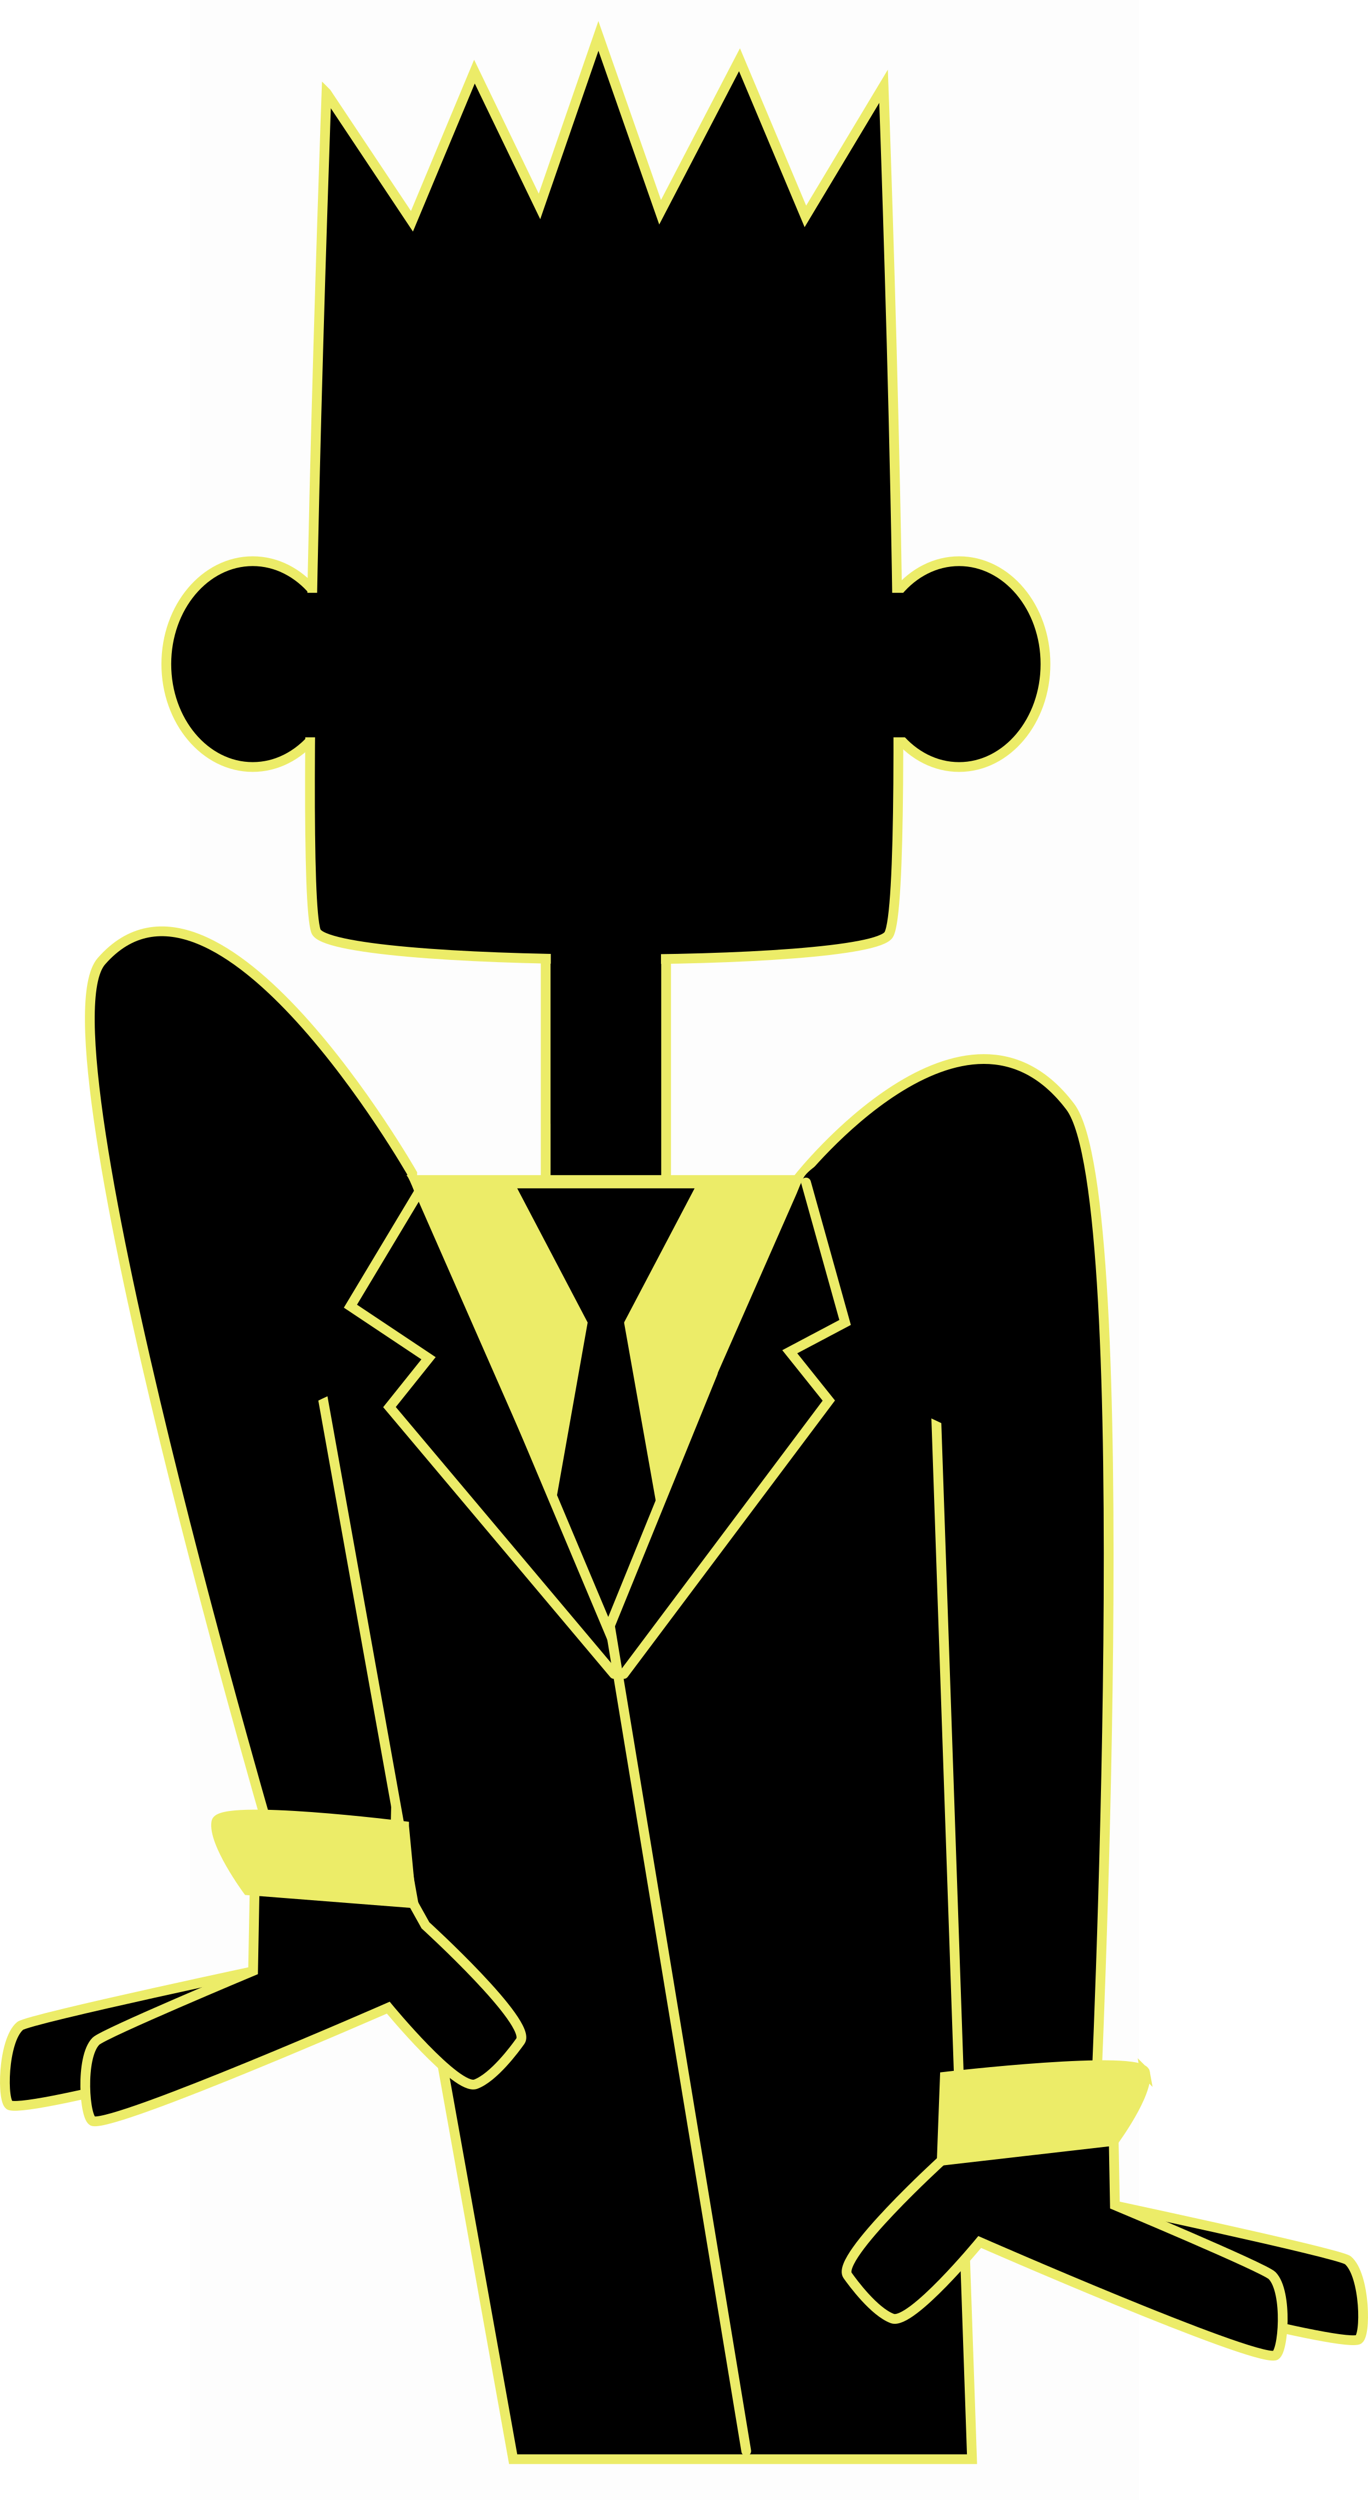 <svg version="1.1" xmlns="http://www.w3.org/2000/svg" xmlns:xlink="http://www.w3.org/1999/xlink" width="140.12" height="256.027" viewBox="0,0,140.12,256.027"><g transform="translate(-251.94,-51.987)"><g stroke-miterlimit="10"><path d="M271.387,308.013v-256.027h97.226v256.027z" fill-opacity="0.01" fill="#000000" stroke="none" stroke-width="2" stroke-linecap="butt"/><path d="M339.417,268.033l-5.583,-95.533c0,0 16.974,-21.411 27.733,-7.167c6.967,9.224 2.55,102.933 2.55,102.933z" fill="#000000" stroke="#ecec68" stroke-width="1" stroke-linecap="butt"/><path d="M280.5,243c0,0 -25.034,-84.75 -18.167,-92.583c11.767,-13.424 31.833,21.75 31.833,21.75l-1.821,71.19z" fill="#000000" stroke="#ecec68" stroke-width="1" stroke-linecap="butt"/><path d="M307.833,177.173v-29.333h12.333v29.333z" fill="#000000" stroke="#ecec68" stroke-width="1" stroke-linecap="butt"/><path d="M350.177,109.46c4.887,0 8.848,4.718 8.848,10.539c0,5.82 -3.961,10.539 -8.848,10.539c-4.887,0 -8.848,-4.718 -8.848,-10.539c0,-5.82 3.961,-10.539 8.848,-10.539z" fill="#000000" stroke="#ecec68" stroke-width="1" stroke-linecap="butt"/><path d="M286.671,119.998c0,5.82 -3.961,10.539 -8.848,10.539c-4.887,0 -8.848,-4.718 -8.848,-10.539c0,-5.82 3.961,-10.539 8.848,-10.539c4.887,0 8.848,4.718 8.848,10.539z" fill="#000000" stroke="#ecec68" stroke-width="1" stroke-linecap="butt"/><path d="M285.381,61.507l8.754,13.142l6.401,-15.327l6.663,13.805l6.035,-17.462l6.319,18.061l8.131,-15.621l6.75,16.044l8.007,-13.33c0,0 3.017,82.399 0.542,86.864c-1.956,3.528 -57.397,3.398 -58.686,-0.344c-1.842,-5.347 1.083,-85.833 1.083,-85.833z" fill="#000000" stroke="#ecec68" stroke-width="1" stroke-linecap="butt"/><path d="M277.5,127.498v-14.8h73.8v14.8z" fill="#000000" stroke="none" stroke-width="0" stroke-linecap="butt"/><path d="M308.357,167.078v-22h11.286v22z" fill="#000000" stroke="none" stroke-width="0" stroke-linecap="butt"/><path d="M304.5,303.835l-23.5,-131h66l4.5,131z" fill="#000000" stroke="#ecec68" stroke-width="1" stroke-linecap="butt"/><path d="M313.987,218.669l-19.987,-45.5h40z" fill="#ecec68" stroke="none" stroke-width="0" stroke-linecap="butt"/><path d="M313.929,218.943l-5.146,-12.643l5.212,-29.376l5.223,29.401z" fill="#000000" stroke="none" stroke-width="0" stroke-linecap="butt"/><path d="M313.994,190.974l-9.077,-17.288h18.167z" fill="#000000" stroke="none" stroke-width="0" stroke-linecap="butt"/><path d="M324.95,192.585l-10.7,26.3l-9.3,-22.1" fill="none" stroke="#ecec68" stroke-width="1" stroke-linecap="round"/><path d="M314.375,218.25l14,84.75" fill="none" stroke="#ecec68" stroke-width="1" stroke-linecap="round"/><path d="M276.25,199.333c0,0 0.27,-24.509 2.722,-28.504c1.914,-3.119 11.778,-0.496 11.778,-0.496c0,0 2.432,1.226 3,2.258c1.004,1.825 2.5,7.742 2.5,7.742l-5.167,12z" fill="#000000" stroke="none" stroke-width="0" stroke-linecap="butt"/><path d="M281.439,261.143c0,0 -25.952,7.162 -28.47,6.462c-0.87,-0.242 -0.758,-6.639 1.03,-8.142c0.866,-0.728 26.675,-6.196 26.675,-6.196z" fill="#000000" stroke="#ecec68" stroke-width="1" stroke-linecap="butt"/><path d="M292.305,243.402l3.214,5.762c0,0 11.012,10.022 9.724,11.851c-0.567,0.805 -2.734,3.723 -4.577,4.414c-1.916,0.718 -8.956,-7.836 -8.956,-7.836c0,0 -27.654,12.115 -30.226,11.633c-0.889,-0.167 -1.362,-6.549 0.281,-8.198c0.796,-0.799 16.098,-7.202 16.098,-7.202l0.22,-11.826z" fill="#000000" stroke="#ecec68" stroke-width="1" stroke-linecap="butt"/><path d="M293.33,239.002l0.748,7.88l-16.771,-1.311c0,0 -3.578,-4.851 -3.207,-6.997c0.334,-1.93 19.23,0.427 19.23,0.427z" fill="#ecec68" stroke="#ecec68" stroke-width="1" stroke-linecap="butt"/><path d="M336.917,192.333l-5.167,-12c0,0 1.496,-5.917 2.5,-7.742c0.568,-1.032 3,-2.258 3,-2.258c0,0 9.864,-2.623 11.778,0.496c2.452,3.995 2.722,28.504 2.722,28.504z" fill="#000000" stroke="none" stroke-width="0" stroke-linecap="butt"/><g stroke="#ecec68" stroke-width="1" stroke-linecap="butt"><path d="M363.326,277.267c0,0 25.809,5.468 26.675,6.196c1.788,1.503 1.901,7.9 1.03,8.142c-2.518,0.7 -28.47,-6.462 -28.47,-6.462z" fill="#000000"/><path d="M365.916,266l0.22,11.826c0,0 15.302,6.403 16.098,7.202c1.644,1.65 1.17,8.032 0.281,8.198c-2.572,0.482 -30.226,-11.633 -30.226,-11.633c0,0 -7.04,8.554 -8.956,7.836c-1.843,-0.691 -4.01,-3.609 -4.577,-4.414c-1.288,-1.829 9.724,-11.851 9.724,-11.851l3.214,-5.762z" fill="#000000"/><path d="M369.233,264.241c0.371,2.146 -3.207,6.997 -3.207,6.997l-17.628,2.025l0.32,-8.594c0,0 20.182,-2.358 20.516,-0.427z" fill="#ecec68"/></g><path d="M314.833,223.421l-23,-27.333l4,-5l-8,-5.333l7,-11.667" fill="none" stroke="#ecec68" stroke-width="1" stroke-linecap="round"/><path d="M334.5,173.088l4,14.333l-5.667,3l4,5l-21,28" fill="none" stroke="#ecec68" stroke-width="1" stroke-linecap="round"/></g></g></svg>